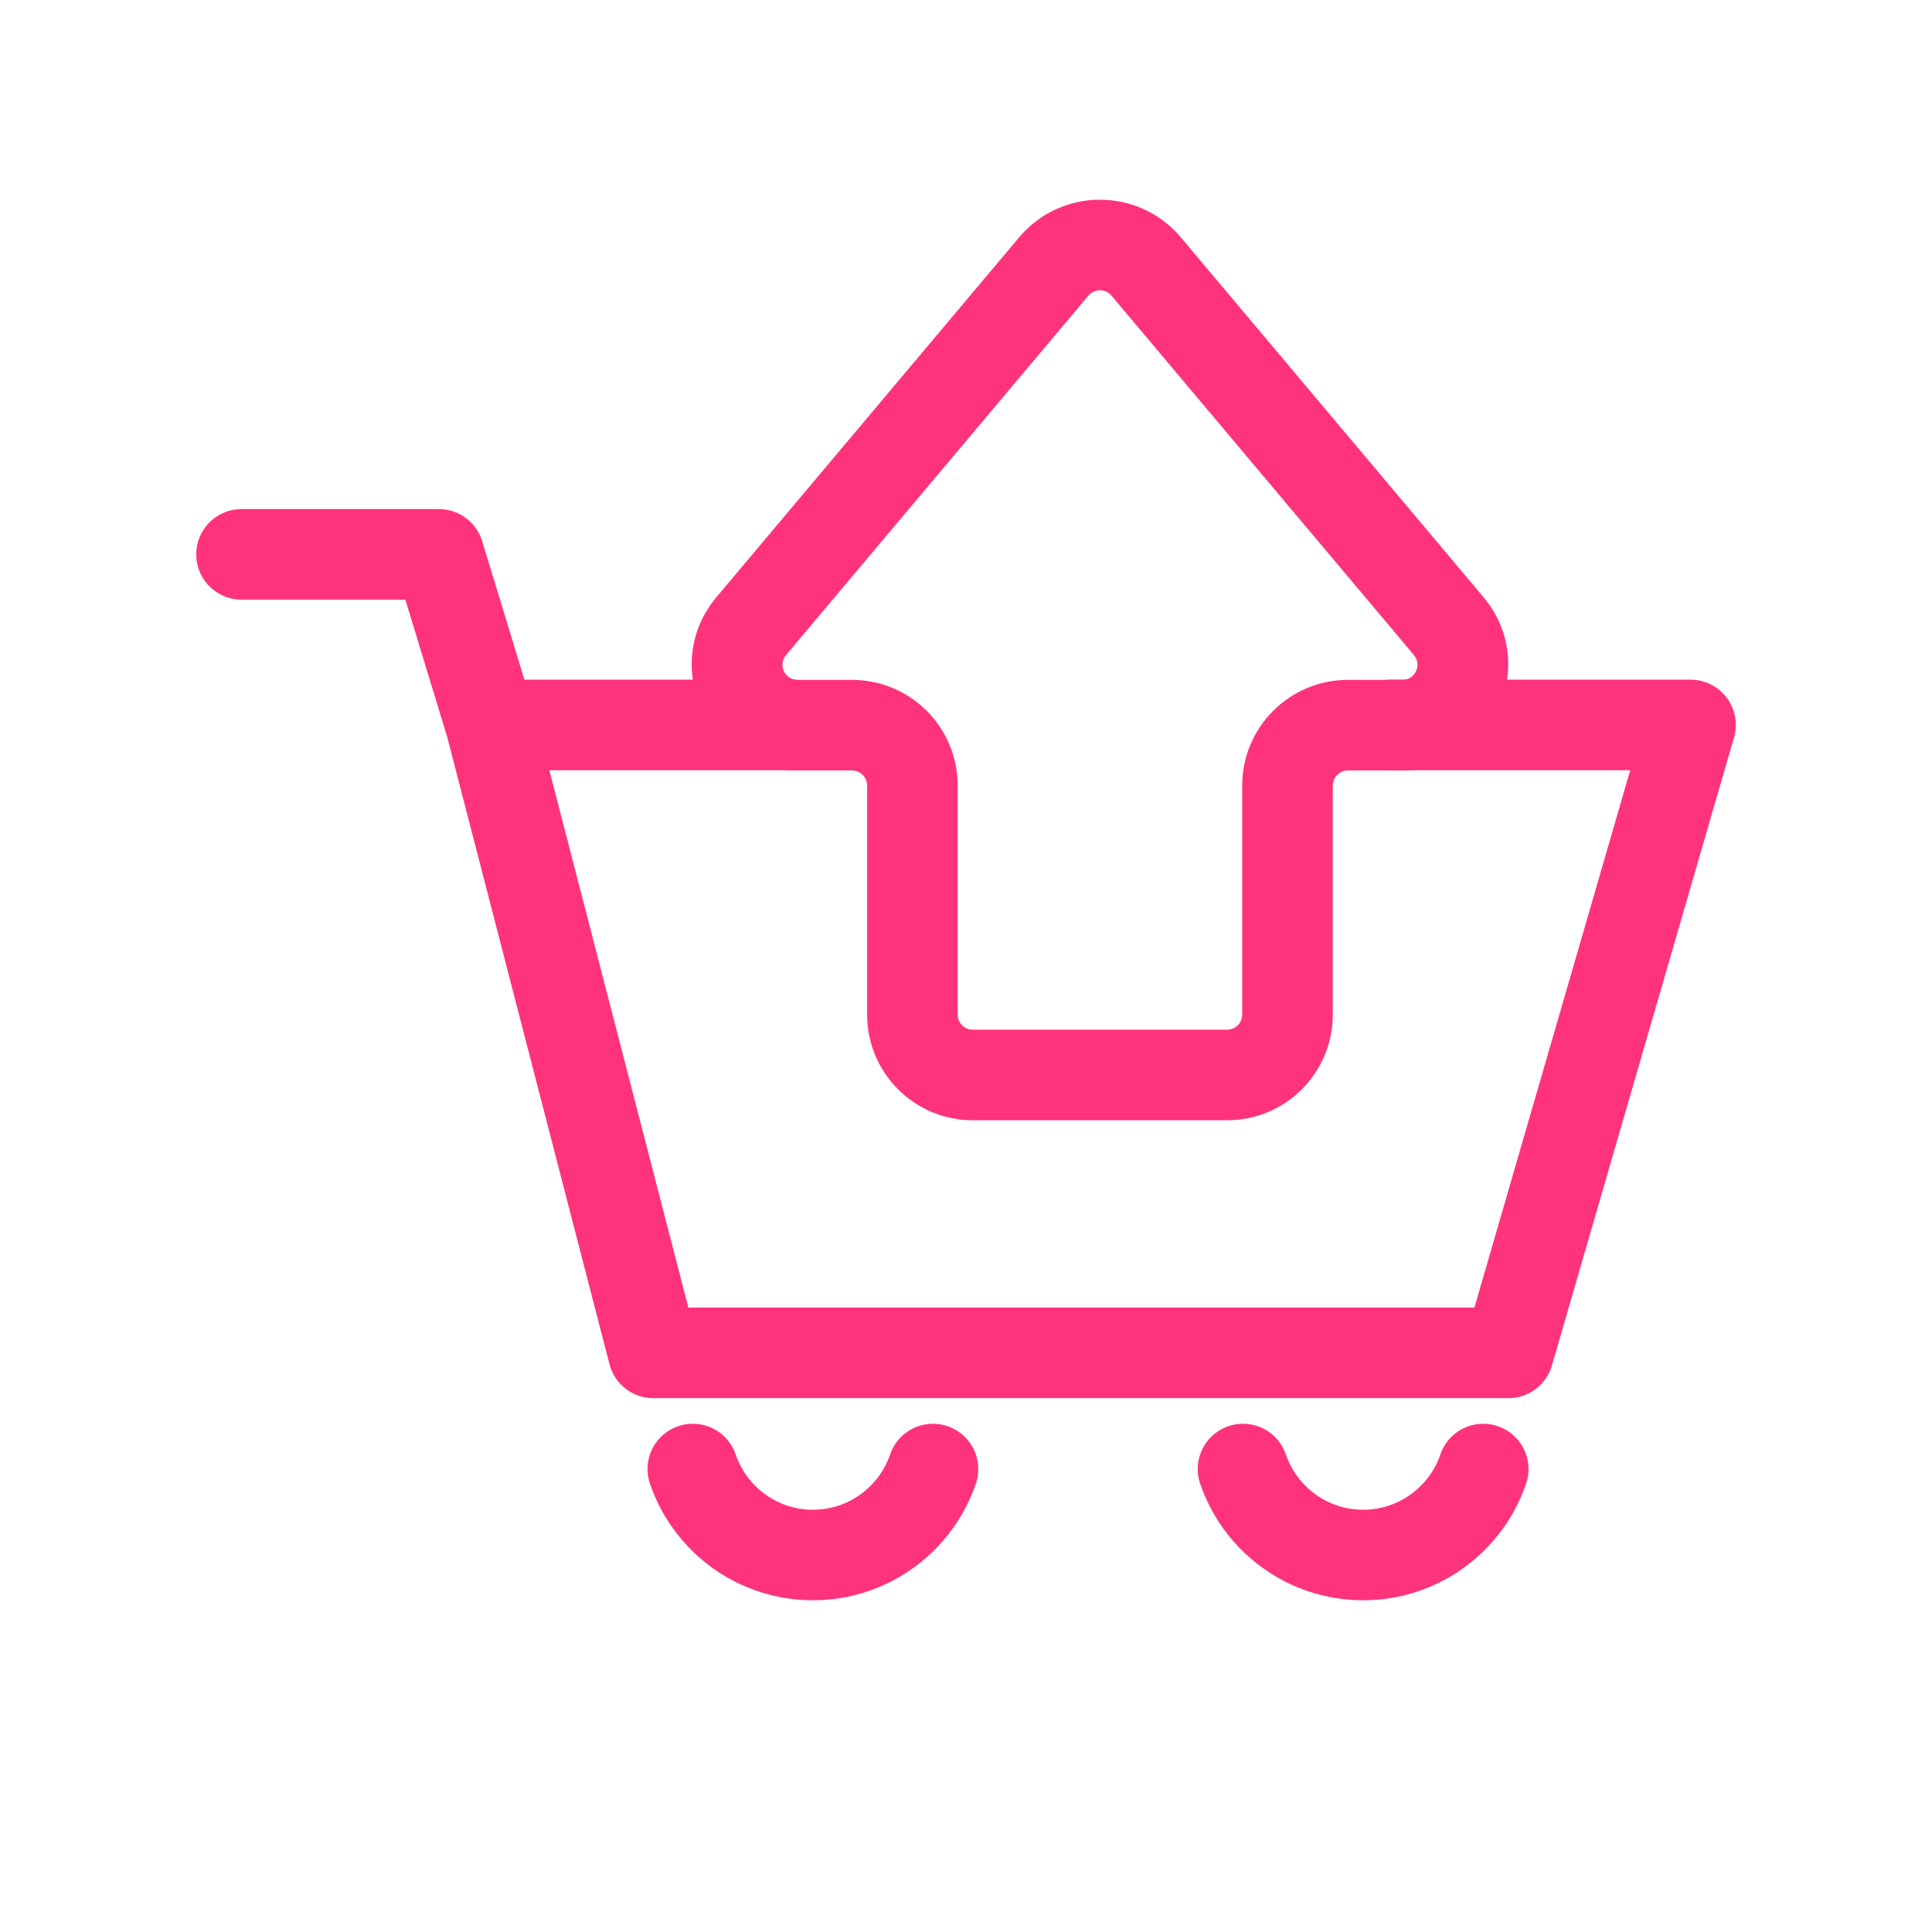 <svg width="32" height="32" viewBox="0 0 32 32" fill="none" xmlns="http://www.w3.org/2000/svg">
<path d="M4 9.182H7.269L8.13 12.007M8.13 12.007L10.821 22.408H24.984L28 12.007H23.032M8.13 12.007H13.098" stroke="#FF337C" stroke-width="1.5" stroke-linecap="round" stroke-linejoin="round"/>
<path d="M11.475 24.332C11.552 24.558 11.666 24.767 11.811 24.951C12.195 25.441 12.793 25.756 13.464 25.756C14.135 25.756 14.732 25.441 15.117 24.951C15.262 24.767 15.376 24.558 15.453 24.332" stroke="#FF337C" stroke-width="1.5" stroke-linecap="round" stroke-linejoin="round"/>
<path d="M20.588 24.332C20.665 24.558 20.78 24.767 20.924 24.951C21.309 25.441 21.907 25.756 22.578 25.756C23.249 25.756 23.846 25.441 24.231 24.951C24.376 24.767 24.49 24.558 24.567 24.332" stroke="#FF337C" stroke-width="1.5" stroke-linecap="round" stroke-linejoin="round"/>
<path d="M18.984 4.414L19.558 3.931L18.984 4.414ZM18.027 4.897L13.019 10.85L11.871 9.885L16.88 3.931L18.027 4.897ZM23.419 10.85L18.41 4.897L19.558 3.931L24.567 9.885L23.419 10.85ZM22.325 11.261L23.227 11.261L23.227 12.761L22.325 12.761L22.325 11.261ZM20.575 16.805L20.575 13.011L22.075 13.011L22.075 16.805L20.575 16.805ZM16.112 17.055L20.325 17.055L20.325 18.555L16.112 18.555L16.112 17.055ZM15.862 13.011L15.862 16.805L14.362 16.805L14.362 13.011L15.862 13.011ZM13.21 11.261L14.112 11.261L14.112 12.761L13.21 12.761L13.21 11.261ZM14.362 13.011C14.362 12.873 14.25 12.761 14.112 12.761L14.112 11.261C15.078 11.261 15.862 12.045 15.862 13.011L14.362 13.011ZM16.112 18.555C15.145 18.555 14.362 17.771 14.362 16.805L15.862 16.805C15.862 16.943 15.974 17.055 16.112 17.055L16.112 18.555ZM22.075 16.805C22.075 17.771 21.292 18.555 20.325 18.555L20.325 17.055C20.463 17.055 20.575 16.943 20.575 16.805L22.075 16.805ZM22.325 12.761C22.187 12.761 22.075 12.873 22.075 13.011L20.575 13.011C20.575 12.045 21.359 11.261 22.325 11.261L22.325 12.761ZM24.567 9.885C25.524 11.023 24.715 12.761 23.227 12.761L23.227 11.261C23.44 11.261 23.556 11.013 23.419 10.85L24.567 9.885ZM13.019 10.85C12.882 11.013 12.997 11.261 13.21 11.261L13.21 12.761C11.722 12.761 10.913 11.023 11.871 9.885L13.019 10.85ZM16.88 3.931C17.579 3.1 18.858 3.1 19.558 3.931L18.41 4.897C18.31 4.778 18.127 4.778 18.027 4.897L16.88 3.931Z" fill="#FF337C"/>
</svg>
